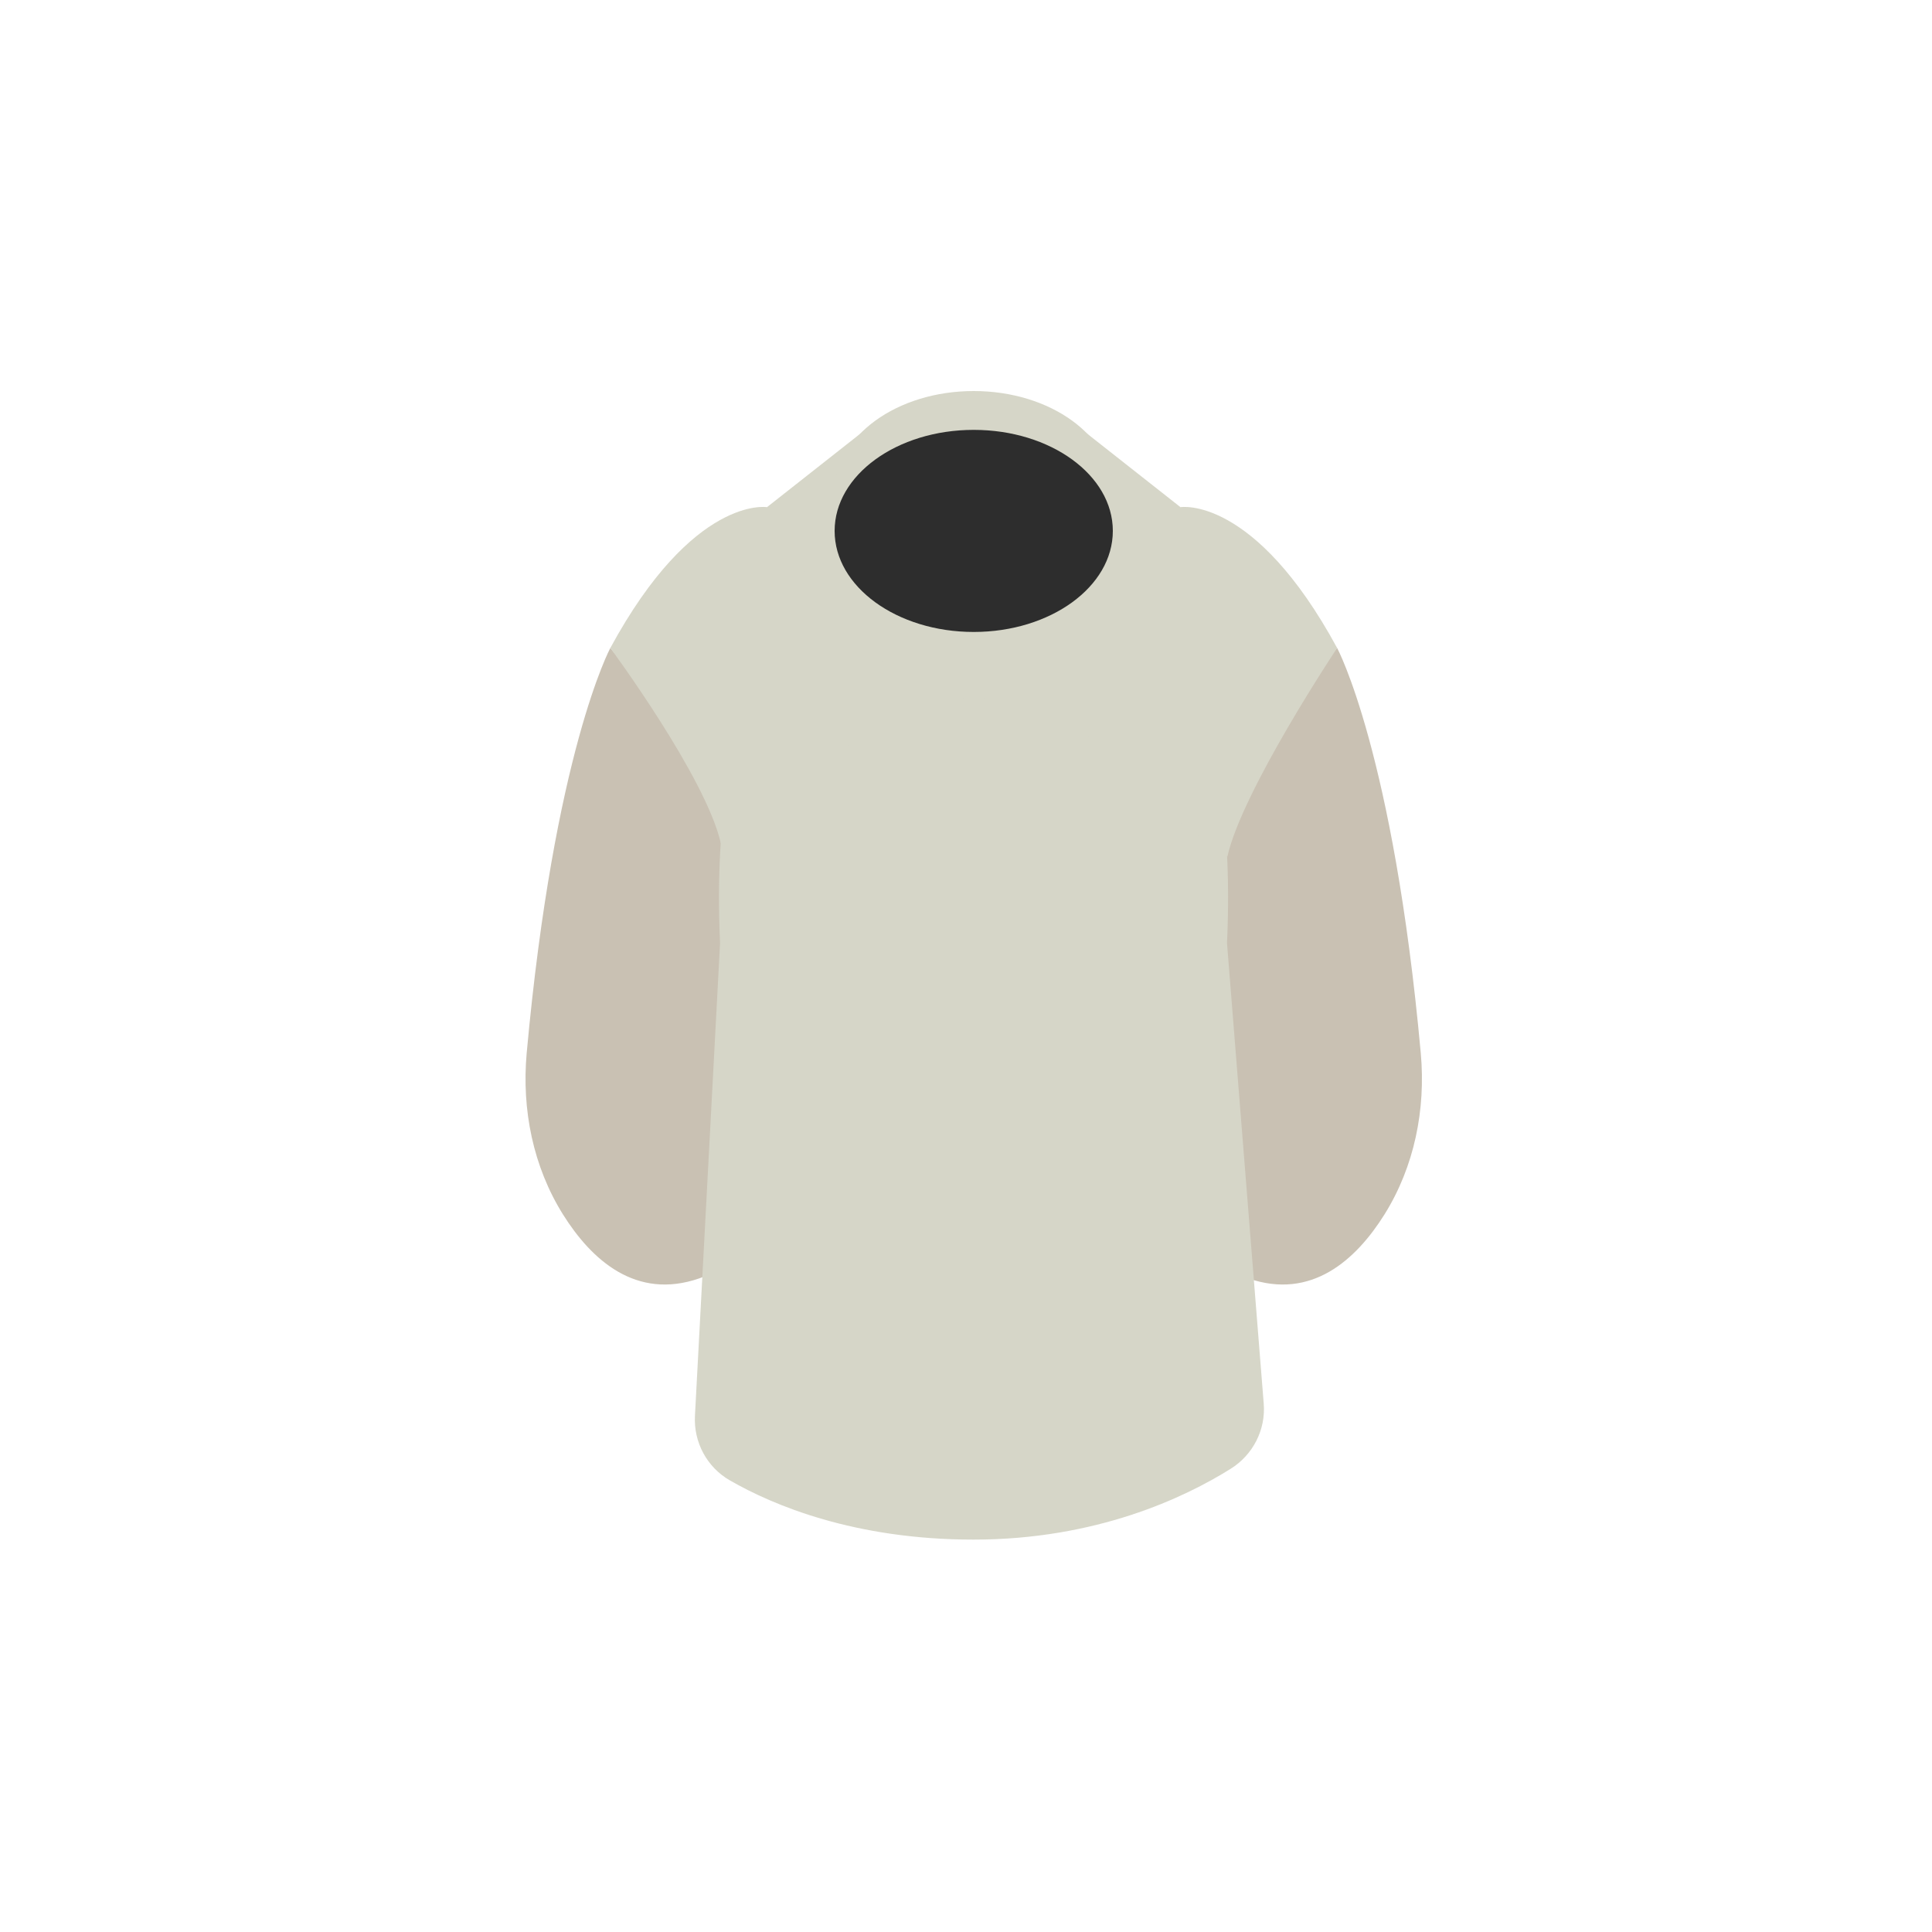 <?xml version="1.0" encoding="utf-8"?>
<!-- Generator: Adobe Illustrator 25.0.1, SVG Export Plug-In . SVG Version: 6.00 Build 0)  -->
<svg version="1.1" id="Layer_1" xmlns="http://www.w3.org/2000/svg" xmlns:xlink="http://www.w3.org/1999/xlink" x="0px" y="0px"
	 viewBox="0 0 100 100" enable-background="new 0 0 100 100" xml:space="preserve">
<g>
	<path fill="#C9C1B3" d="M31.59,33.54c0,0-2.91,5.4-4.33,20.98c-0.26,2.91,0.33,5.86,1.88,8.34c1.48,2.36,3.78,4.44,7.05,3.31
		c6.53-2.27,1.16-25.71,1.16-25.71L31.59,33.54z"/>
	<path fill="#C9C1B3" d="M69.21,33.54c0,0,2.91,5.4,4.33,20.98c0.26,2.91-0.33,5.86-1.88,8.34c-1.48,2.36-3.78,4.44-7.05,3.31
		c-6.53-2.27-1.16-25.71-1.16-25.71L69.21,33.54z"/>
	<path fill="#D6D6C8" d="M65.41,72.65c0.11,1.36-0.56,2.66-1.72,3.38c-2.38,1.49-6.95,3.66-13.3,3.66c-6.16,0-10.38-1.78-12.62-3.07
		c-1.18-0.68-1.87-1.97-1.8-3.33l1.3-24.47c-0.33-7.27,0.93-10.54,0.93-10.54l2.9-4.73l9.29,0.53l9.29-0.53l2.9,4.73
		c0,0,1.26,3.27,0.93,10.54L65.41,72.65z"/>
	<path fill="#D6D6C8" d="M39.7,26.25c0,0-3.81-0.63-8.11,7.29c0,0,4.95,6.69,5.72,10.11c0,0,4.9-2.33,9.7-8.54
		S39.7,26.25,39.7,26.25z"/>
	<path fill="#D6D6C8" d="M61.1,26.25c0,0,3.81-0.63,8.11,7.29c0,0-4.91,7.37-5.68,10.79c0,0-4.94-3.01-9.74-9.23
		S61.1,26.25,61.1,26.25z"/>
	<path fill="#D6D6C8" d="M56.02,22.25H50.4h-5.62l-5.08,4c0,0,4.31,9.48,10.7,9.97c6.39-0.49,10.7-9.97,10.7-9.97L56.02,22.25z"/>
	<ellipse fill="#D6D6C8" cx="50.4" cy="25.47" rx="7.2" ry="5.23"/>
	<ellipse fill="#2D2D2D" cx="50.4" cy="27.48" rx="7.2" ry="5.23"/>
	<path fill="none" d="M39.7,26.25"/>
</g>
</svg>
